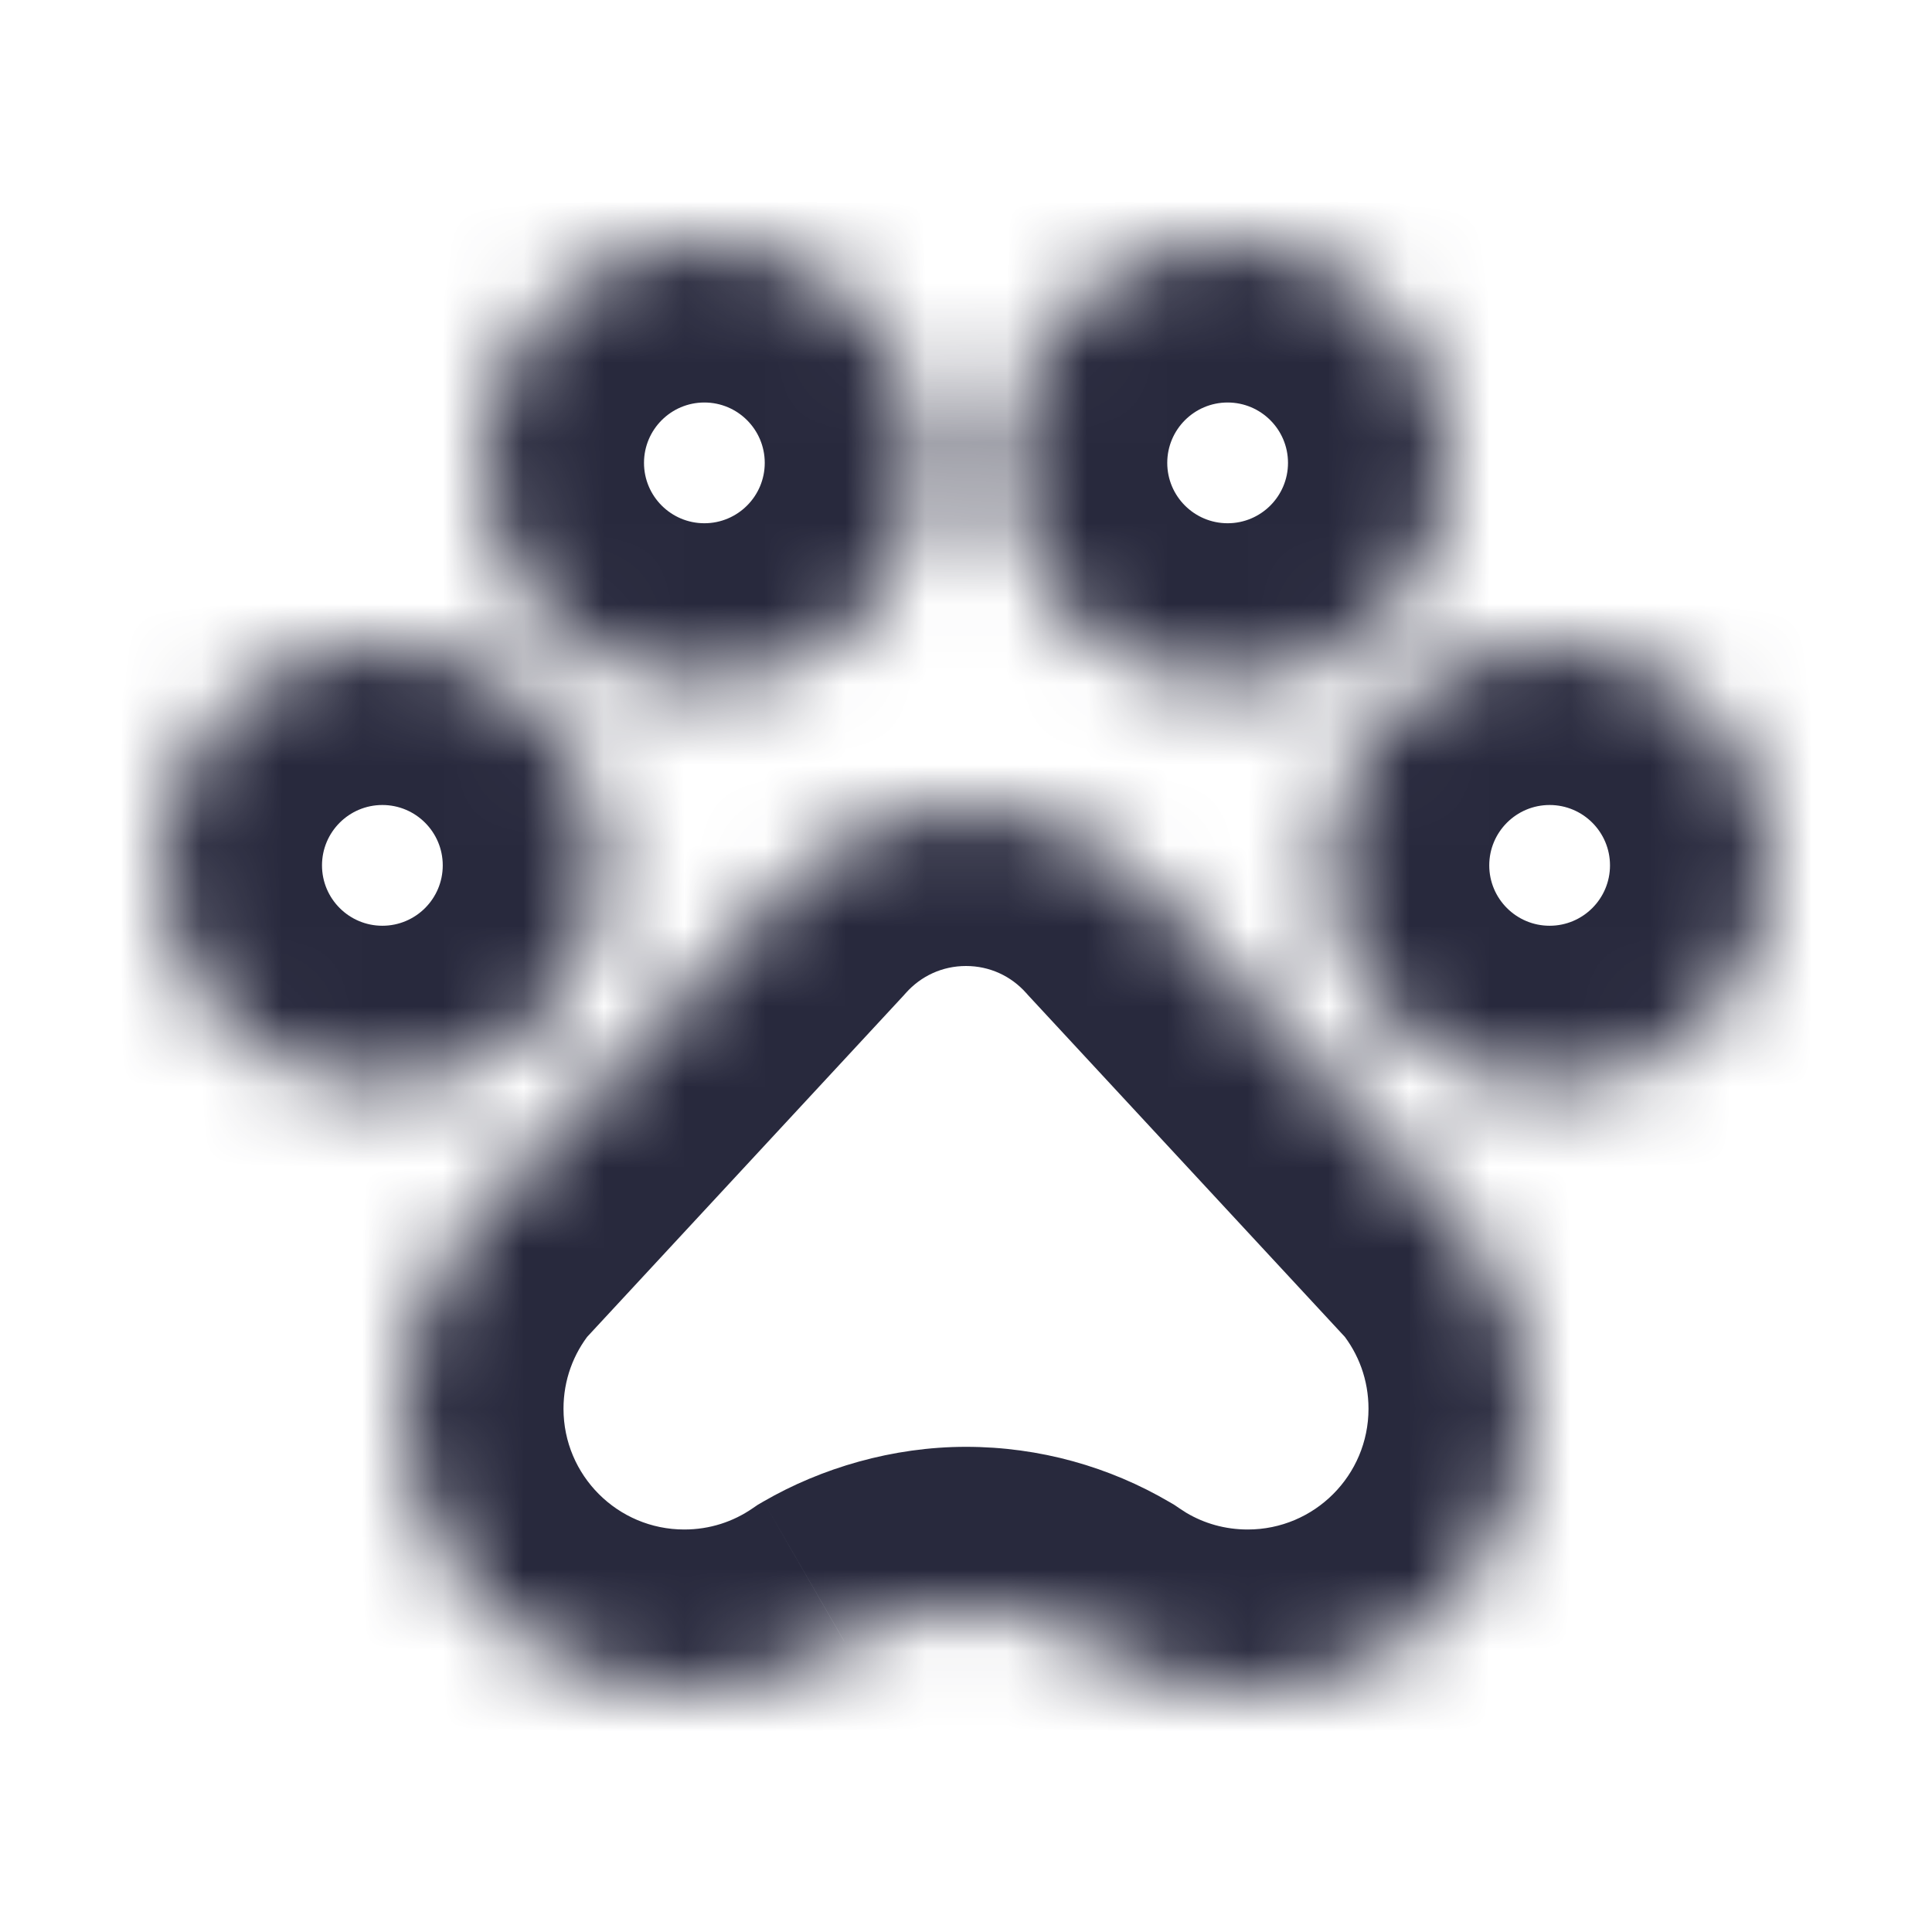 <svg width="24" height="24" viewBox="0 0 24 24" fill="none" xmlns="http://www.w3.org/2000/svg">
<mask id="path-1-inside-1_402_15056" fill="white">
<path d="M11.5 5.75C11.5 7.269 10.269 8.5 8.75 8.5C7.231 8.5 6 7.269 6 5.75C6 4.231 7.231 3 8.75 3C10.269 3 11.5 4.231 11.5 5.75Z"/>
<path d="M12.5 5.75C12.5 7.269 13.731 8.5 15.25 8.5C16.769 8.5 18 7.269 18 5.75C18 4.231 16.769 3 15.25 3C13.731 3 12.5 4.231 12.5 5.75Z"/>
<path d="M7.5 10.75C7.5 12.269 6.269 13.5 4.75 13.5C3.231 13.5 2 12.269 2 10.75C2 9.231 3.231 8 4.75 8C6.269 8 7.5 9.231 7.5 10.75Z"/>
<path d="M16.5 10.75C16.5 12.269 17.731 13.5 19.25 13.5C20.769 13.5 22 12.269 22 10.75C22 9.231 20.769 8 19.25 8C17.731 8 16.5 9.231 16.5 10.75Z"/>
<path d="M8.5 21C6.567 21 5 19.433 5 17.5C5 16.668 5.29 15.904 5.775 15.303L9.764 11C10.313 10.386 11.111 10 12 10C12.889 10 13.687 10.386 14.236 11L18.225 15.303C18.71 15.904 19 16.668 19 17.5C19 19.433 17.433 21 15.5 21C14.848 21 14.237 20.822 13.715 20.511C13.647 20.471 13.581 20.428 13.516 20.384C13.071 20.123 12.553 19.973 12 19.973C11.461 19.973 10.919 20.132 10.484 20.384C9.92 20.772 9.237 21 8.5 21Z"/>
</mask>
<path d="M13.715 20.511L13.142 21.331L13.142 21.331L13.715 20.511ZM13.01 21.246C13.055 21.273 13.099 21.301 13.142 21.331L14.287 19.691C14.201 19.631 14.113 19.574 14.022 19.521L13.01 21.246ZM13.142 21.331C13.27 21.42 13.387 21.524 13.491 21.64L14.981 20.306C14.775 20.075 14.542 19.869 14.287 19.691L13.142 21.331ZM9.764 11L11.231 12.36L11.242 12.347L11.254 12.334L9.764 11ZM5.775 15.303L4.308 13.943L4.262 13.993L4.219 14.047L5.775 15.303ZM14.236 11L12.746 12.334L12.758 12.347L12.769 12.36L14.236 11ZM18.225 15.303L19.781 14.047L19.738 13.993L19.692 13.943L18.225 15.303ZM13.516 20.384L14.651 18.737L14.591 18.696L14.528 18.659L13.516 20.384ZM13.715 20.511L14.736 18.792L14.736 18.792L13.715 20.511ZM10.484 20.384L9.484 18.652L9.415 18.692L9.349 18.737L10.484 20.384ZM9.5 5.75C9.5 6.164 9.164 6.5 8.75 6.5V10.5C11.373 10.5 13.5 8.373 13.5 5.75H9.5ZM8.75 6.5C8.336 6.5 8 6.164 8 5.75H4C4 8.373 6.127 10.5 8.75 10.5V6.5ZM8 5.75C8 5.336 8.336 5 8.75 5V1C6.127 1 4 3.127 4 5.75H8ZM8.75 5C9.164 5 9.5 5.336 9.5 5.75H13.5C13.5 3.127 11.373 1 8.75 1V5ZM10.5 5.75C10.5 8.373 12.627 10.5 15.25 10.5V6.5C14.836 6.5 14.5 6.164 14.5 5.75H10.5ZM15.25 10.5C17.873 10.5 20 8.373 20 5.75H16C16 6.164 15.664 6.5 15.25 6.5V10.5ZM20 5.75C20 3.127 17.873 1 15.25 1V5C15.664 5 16 5.336 16 5.75H20ZM15.25 1C12.627 1 10.5 3.127 10.5 5.75H14.5C14.5 5.336 14.836 5 15.25 5V1ZM5.5 10.75C5.5 11.164 5.164 11.5 4.75 11.5V15.5C7.373 15.5 9.5 13.373 9.5 10.75H5.5ZM4.75 11.5C4.336 11.5 4 11.164 4 10.75H0C0 13.373 2.127 15.5 4.75 15.5V11.5ZM4 10.75C4 10.336 4.336 10 4.75 10V6C2.127 6 0 8.127 0 10.75H4ZM4.75 10C5.164 10 5.5 10.336 5.5 10.75H9.5C9.5 8.127 7.373 6 4.75 6V10ZM14.5 10.75C14.5 13.373 16.627 15.5 19.25 15.5V11.5C18.836 11.5 18.5 11.164 18.5 10.75H14.5ZM19.25 15.5C21.873 15.5 24 13.373 24 10.75H20C20 11.164 19.664 11.5 19.25 11.5V15.5ZM24 10.75C24 8.127 21.873 6 19.25 6V10C19.664 10 20 10.336 20 10.75H24ZM19.25 6C16.627 6 14.5 8.127 14.5 10.75H18.5C18.5 10.336 18.836 10 19.25 10V6ZM8.5 19C7.672 19 7 18.328 7 17.5H3C3 20.538 5.462 23 8.5 23V19ZM17 17.5C17 18.328 16.328 19 15.5 19V23C18.538 23 21 20.538 21 17.5H17ZM11.254 12.334C11.44 12.126 11.704 12 12 12V8C10.519 8 9.186 8.646 8.274 9.666L11.254 12.334ZM7 17.5C7 17.142 7.123 16.817 7.331 16.559L4.219 14.047C3.457 14.99 3 16.194 3 17.5H7ZM12 12C12.296 12 12.56 12.126 12.746 12.334L15.726 9.666C14.814 8.646 13.481 8 12 8V12ZM16.669 16.559C16.877 16.817 17 17.142 17 17.5H21C21 16.194 20.543 14.99 19.781 14.047L16.669 16.559ZM12.769 12.36L16.758 16.663L19.692 13.943L15.703 9.64L12.769 12.36ZM12 21.973C12.188 21.973 12.357 22.023 12.504 22.109L14.528 18.659C13.785 18.223 12.918 17.973 12 17.973V21.973ZM15.5 19C15.217 19 14.958 18.924 14.736 18.792L12.693 22.23C13.516 22.72 14.478 23 15.5 23V19ZM14.736 18.792C14.707 18.774 14.679 18.756 14.651 18.737L12.381 22.03C12.482 22.1 12.586 22.167 12.693 22.23L14.736 18.792ZM9.349 18.737C9.108 18.903 8.818 19 8.5 19V23C9.655 23 10.732 22.642 11.619 22.03L9.349 18.737ZM11.485 22.115C11.635 22.028 11.835 21.973 12 21.973V17.973C11.088 17.973 10.203 18.236 9.484 18.652L11.485 22.115ZM8.297 9.64L4.308 13.943L7.242 16.663L11.231 12.36L8.297 9.64Z" fill="#28293D" mask="url(#path-1-inside-1_402_15056)"/>
</svg>
